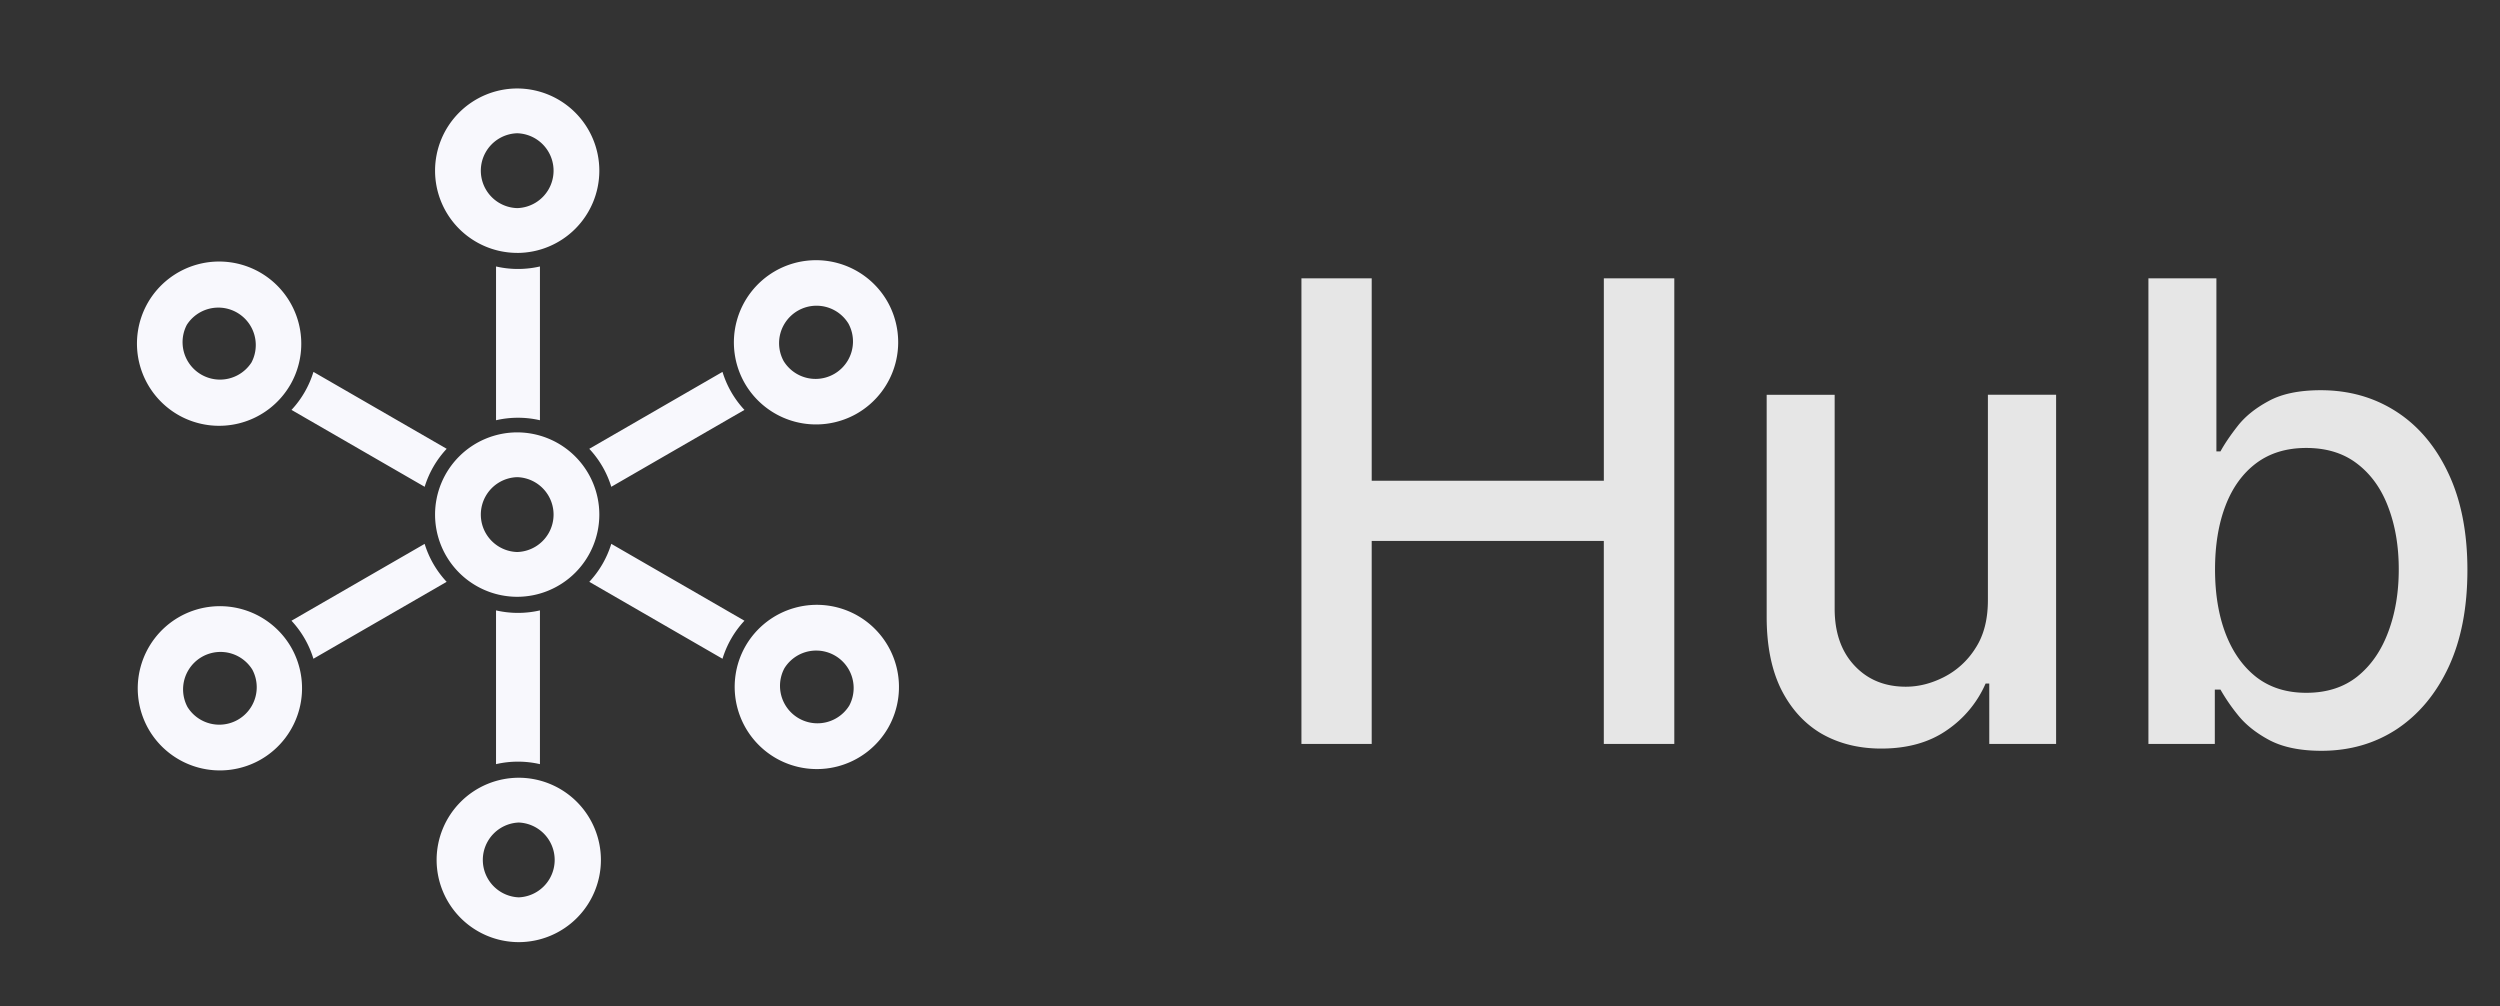 <svg width="82" height="33" fill="none" xmlns="http://www.w3.org/2000/svg"><rect width="100%" height="100%" fill="#333333" stroke="none"/><g clip-path="url(#clip0-061718)" fill="#F8F8FD"><path fill-rule="evenodd" clip-rule="evenodd" d="M16.964 8.295a2.698 2.698 0 01-2.694-2.696 2.698 2.698 0 012.694-2.697A2.698 2.698 0 0119.658 5.6a2.698 2.698 0 01-2.694 2.696zm0-3.924a1.228 1.228 0 000 2.455 1.228 1.228 0 000-2.455z"/><path d="M16.27 8.74a3.198 3.198 0 001.44 0v5.044a3.202 3.202 0 00-1.44 0V8.741zm-1.62 5.98l-4.369-2.522a3.198 3.198 0 01-.72 1.247l4.368 2.522a3.2 3.2 0 01.722-1.246zm-.72 3.118L9.56 20.36a3.202 3.202 0 01.72 1.247l4.37-2.523a3.201 3.201 0 01-.722-1.246zm2.34 2.182v5.044a3.2 3.2 0 011.44 0v-5.043a3.202 3.202 0 01-1.44 0zm3.059-.936l4.369 2.523a3.196 3.196 0 01.72-1.247l-4.368-2.522a3.21 3.21 0 01-.721 1.246zm.721-3.117l4.368-2.522a3.196 3.196 0 01-.72-1.247l-4.37 2.523c.328.35.578.775.722 1.246z"/><path fill-rule="evenodd" clip-rule="evenodd" d="M9.522 12.62a2.698 2.698 0 01-3.682.986 2.698 2.698 0 01-.988-3.681 2.698 2.698 0 013.683-.986 2.698 2.698 0 01.987 3.682zm-3.397-1.96a1.228 1.228 0 002.125 1.226 1.228 1.228 0 00-2.125-1.227zm3.423 10.569a2.698 2.698 0 01-.988 3.68 2.698 2.698 0 01-3.682-.984 2.698 2.698 0 01.988-3.682 2.698 2.698 0 013.682.986zM6.15 23.19a1.228 1.228 0 002.126-1.227A1.228 1.228 0 006.15 23.19zm10.865 2.32a2.698 2.698 0 012.695 2.696 2.698 2.698 0 01-2.695 2.696 2.698 2.698 0 01-2.694-2.696 2.698 2.698 0 012.694-2.696zm0 3.923a1.228 1.228 0 000-2.454 1.228 1.228 0 000 2.454zm7.442-8.249a2.698 2.698 0 013.682-.985 2.698 2.698 0 01.988 3.681 2.698 2.698 0 01-3.682.985 2.698 2.698 0 01-.988-3.681zm3.398 1.961a1.228 1.228 0 00-2.126-1.227 1.228 1.228 0 002.126 1.227zm-3.424-10.569a2.698 2.698 0 01.988-3.681 2.698 2.698 0 013.682.985 2.698 2.698 0 01-.988 3.681 2.698 2.698 0 01-3.682-.985zm3.398-1.962a1.228 1.228 0 00-2.126 1.228 1.228 1.228 0 002.126-1.228zm-10.865 5.037a1.228 1.228 0 000 2.455 1.228 1.228 0 000-2.455zm0 3.924a2.698 2.698 0 01-2.694-2.697 2.698 2.698 0 012.694-2.696 2.698 2.698 0 012.694 2.696 2.698 2.698 0 01-2.694 2.697z"/></g><path d="M42.687 24.402V9.13h2.305v6.637h7.614V9.13h2.311v15.272h-2.312v-6.66h-7.613v6.66h-2.305zm22.516-4.75v-6.704h2.237v11.454h-2.192V22.42h-.12a3.574 3.574 0 01-1.267 1.528c-.577.403-1.295.605-2.155.605-.736 0-1.387-.162-1.954-.485-.562-.328-1.004-.813-1.328-1.454-.318-.642-.477-1.435-.477-2.38v-7.285h2.23v7.017c0 .78.216 1.402.649 1.864.432.463.994.694 1.685.694.418 0 .833-.104 1.245-.313a2.624 2.624 0 001.037-.947c.278-.423.415-.96.41-1.611zm5.265 4.75V9.13h2.23v5.675h.134c.13-.239.316-.515.56-.828.243-.313.581-.587 1.014-.82.432-.239 1.004-.358 1.715-.358.925 0 1.75.233 2.476.7.726.468 1.295 1.142 1.708 2.022.417.88.626 1.938.626 3.176 0 1.238-.206 2.3-.619 3.185-.412.88-.98 1.558-1.7 2.036-.721.472-1.544.708-2.468.708-.697 0-1.266-.117-1.708-.35-.438-.234-.78-.508-1.03-.82a6.21 6.21 0 01-.574-.836h-.186v1.782h-2.178zm2.185-5.727c0 .805.117 1.511.35 2.118.235.607.573 1.081 1.015 1.424.443.338.984.507 1.626.507.666 0 1.223-.176 1.67-.529.448-.358.786-.843 1.015-1.454.233-.612.35-1.3.35-2.066 0-.756-.114-1.434-.343-2.036-.224-.601-.562-1.076-1.014-1.424-.448-.348-1.007-.522-1.678-.522-.647 0-1.193.166-1.64.5-.443.333-.779.797-1.008 1.394-.228.597-.343 1.293-.343 2.088z" fill="#E6E6E6"/><defs><clipPath id="clip0-061718"><path fill="#fff" transform="translate(.973 .902)" d="M0 0h32v32H0z"/></clipPath></defs></svg>